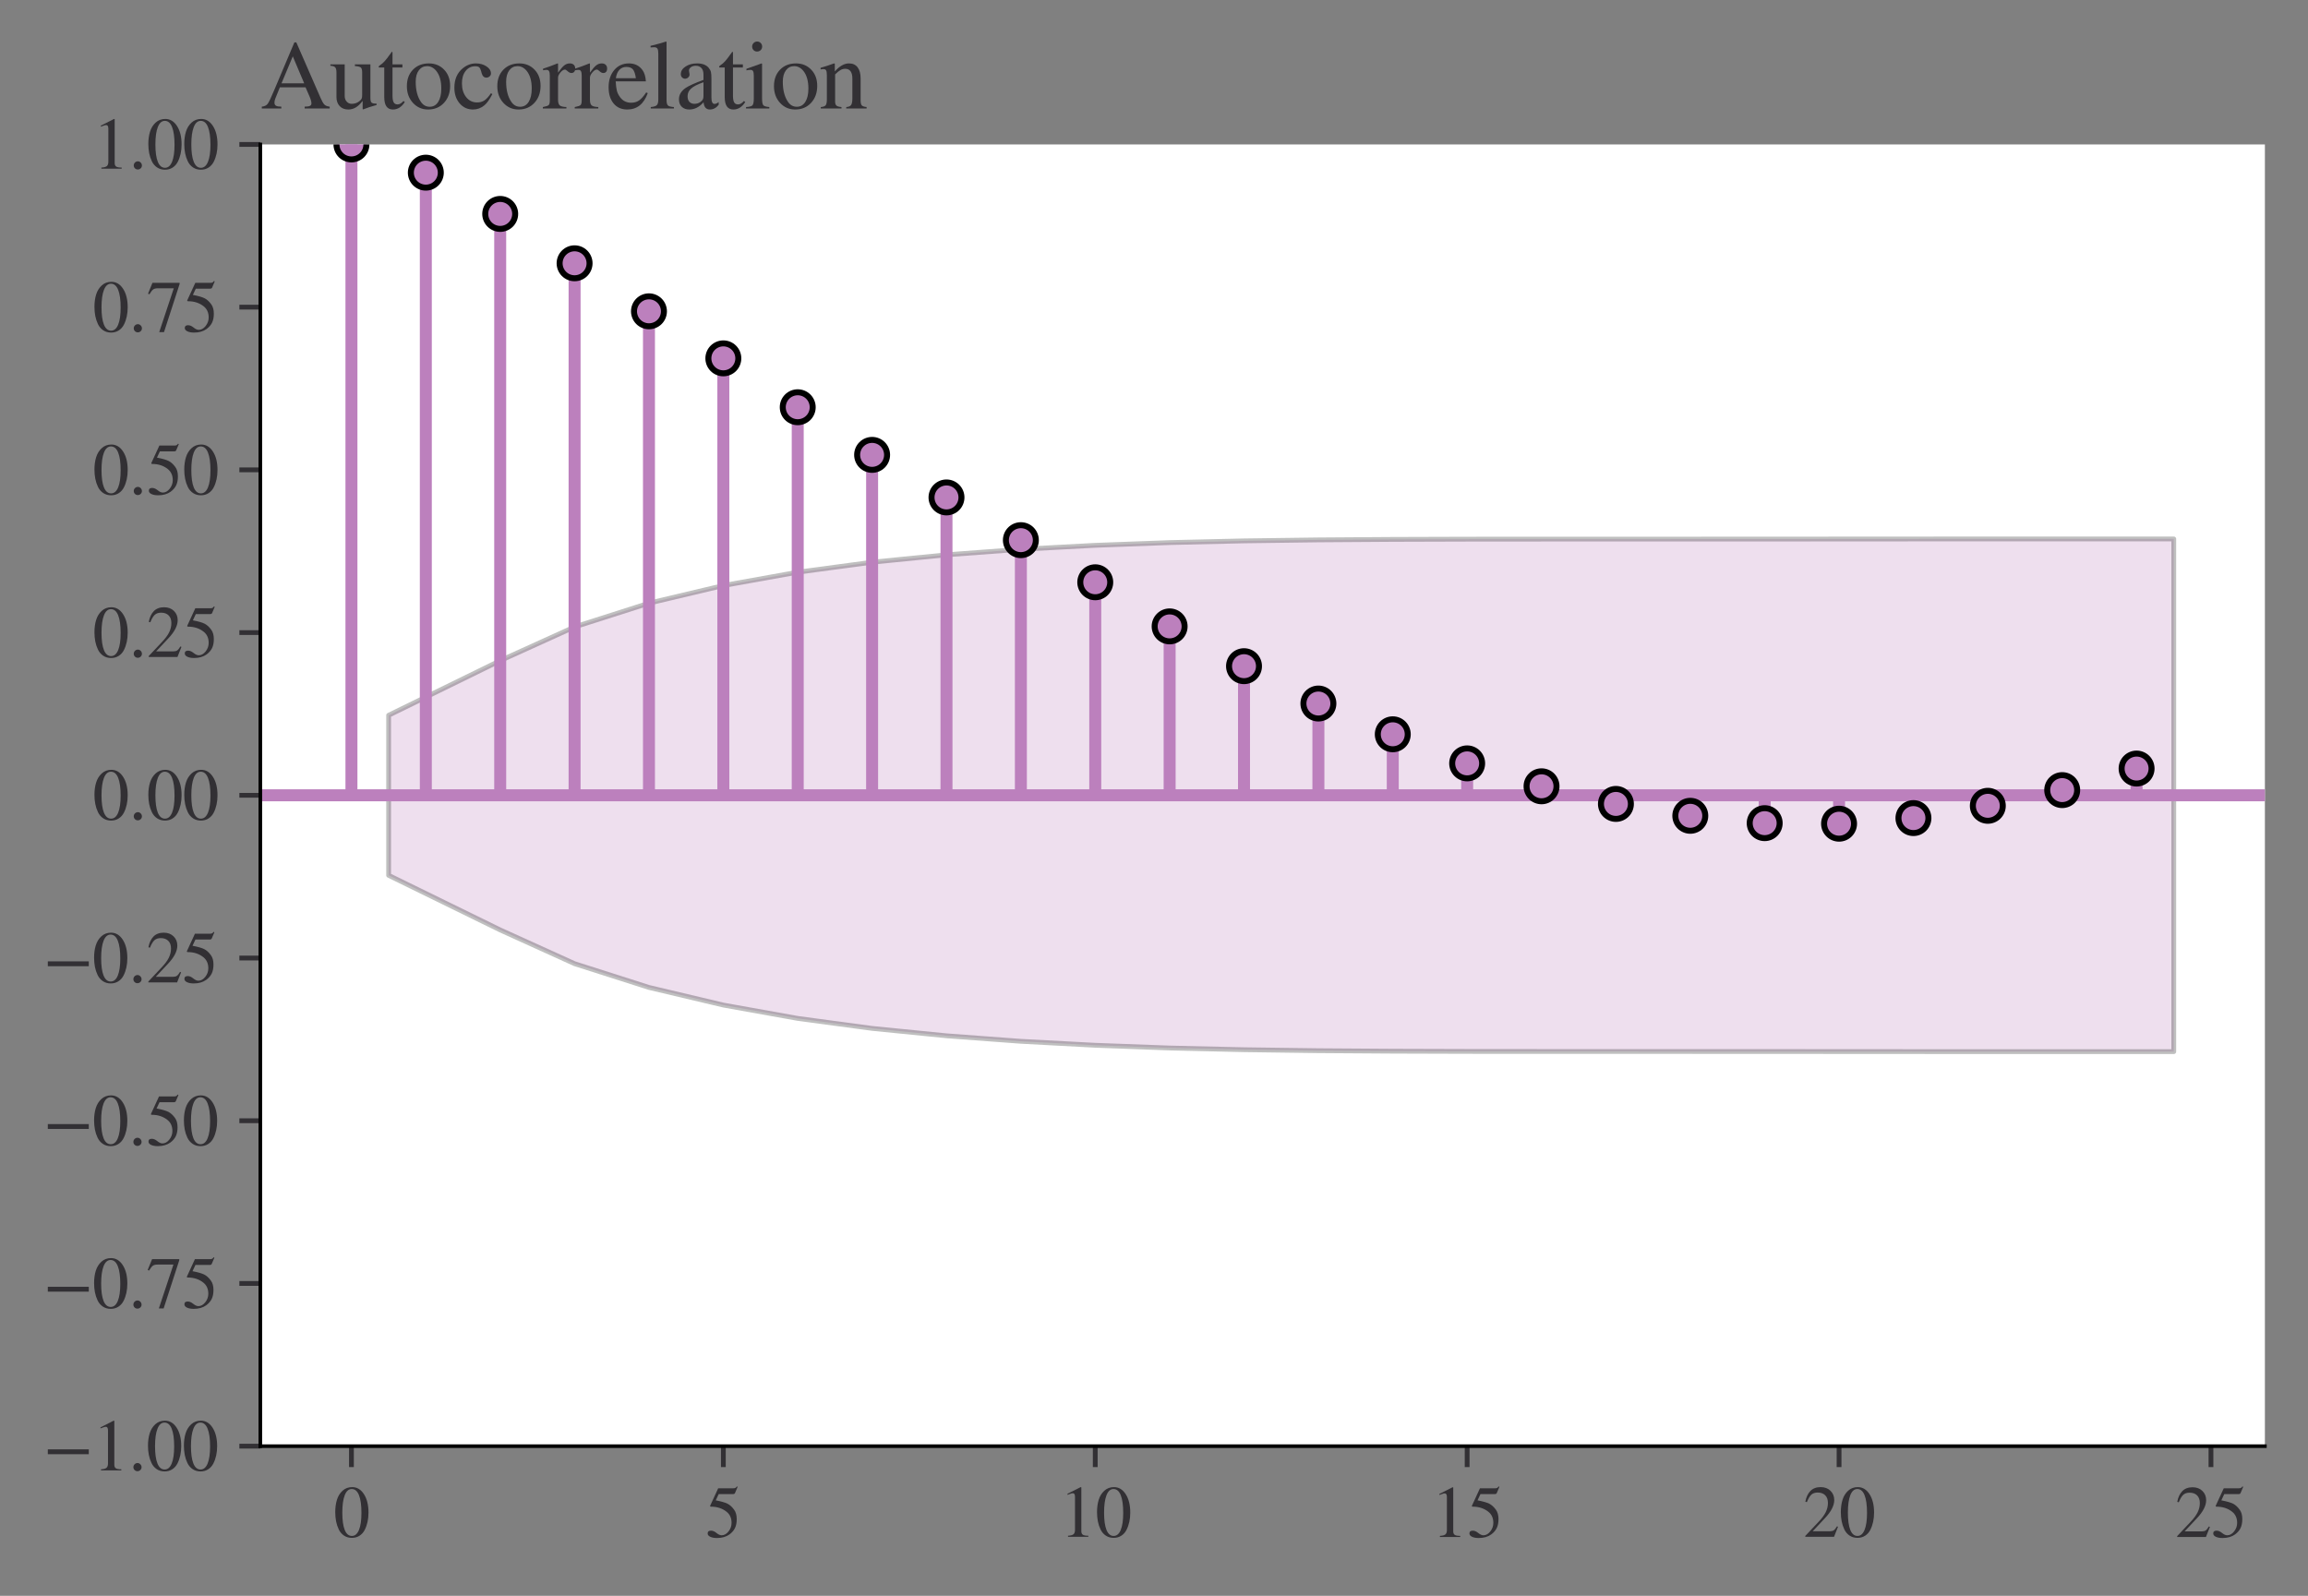 <?xml version="1.0" encoding="utf-8" standalone="no"?>
<!DOCTYPE svg PUBLIC "-//W3C//DTD SVG 1.1//EN"
  "http://www.w3.org/Graphics/SVG/1.1/DTD/svg11.dtd">
<svg height="266.567pt" version="1.1" viewBox="0 0 385.48 266.567" width="385.48pt" xmlns="http://www.w3.org/2000/svg" xmlns:xlink="http://www.w3.org/1999/xlink">
 <rect x="0" y="0" width="385.48" height="266.567" fill="#808080" stroke="none"/>
 <defs>
  <style type="text/css">*{stroke-linecap:butt;stroke-linejoin:round;}</style>
 </defs>
 <g id="figure_1">
  <g id="patch_1">
   <path d="M 0 266.567 
L 385.48 266.567 
L 385.48 0 
L 0 0 
z
" style="fill:none;"/>
  </g>
  <g id="axes_1">
   <g id="patch_2">
    <path d="M 43.48 241.567 
L 378.28 241.567 
L 378.28 24.128 
L 43.48 24.128 
z
" style="fill:#ffffff;"/>
   </g>
   <g id="PolyCollection_1">
    <defs>
     <path d="M 64.91 -147.09 
L 64.91 -120.35 
L 83.544 -111.227 
L 95.967 -105.591 
L 108.39 -101.625 
L 120.813 -98.68 
L 133.236 -96.452 
L 145.659 -94.784 
L 158.082 -93.547 
L 170.505 -92.626 
L 182.928 -91.963 
L 195.351 -91.507 
L 207.774 -91.223 
L 220.197 -91.057 
L 232.62 -90.974 
L 245.043 -90.937 
L 257.466 -90.927 
L 269.889 -90.927 
L 282.312 -90.926 
L 294.735 -90.922 
L 307.158 -90.914 
L 319.581 -90.906 
L 332.004 -90.901 
L 344.427 -90.9 
L 363.062 -90.9 
L 363.062 -176.54 
L 363.062 -176.54 
L 344.427 -176.54 
L 332.004 -176.539 
L 319.581 -176.534 
L 307.158 -176.526 
L 294.735 -176.518 
L 282.312 -176.514 
L 269.889 -176.513 
L 257.466 -176.513 
L 245.043 -176.503 
L 232.62 -176.466 
L 220.197 -176.383 
L 207.774 -176.217 
L 195.351 -175.933 
L 182.928 -175.477 
L 170.505 -174.814 
L 158.082 -173.893 
L 145.659 -172.656 
L 133.236 -170.988 
L 120.813 -168.76 
L 108.39 -165.815 
L 95.967 -161.849 
L 83.544 -156.213 
L 64.91 -147.09 
z
" id="ma962566fa6" style="stroke:#000000;stroke-opacity:0.25;stroke-width:0.8;"/>
    </defs>
    <g clip-path="url(#p11e6e14786)">
     <use style="fill:#bc80bd;fill-opacity:0.25;stroke:#000000;stroke-opacity:0.25;stroke-width:0.8;" x="0" xlink:href="#ma962566fa6" y="266.567"/>
    </g>
   </g>
   <g id="matplotlib.axis_1">
    <g id="xtick_1">
     <g id="line2d_1">
      <defs>
       <path d="M 0 0 
L 0 3.5 
" id="m128bc39e3b" style="stroke:#323034;stroke-width:0.8;"/>
      </defs>
      <g>
       <use style="fill:#323034;stroke:#323034;stroke-width:0.8;" x="58.698" xlink:href="#m128bc39e3b" y="241.567"/>
      </g>
     </g>
     <g id="text_1">
      <!-- $\mathdefault{0}$ -->
      <g style="fill:#323034;" transform="translate(55.698 256.763)scale(0.12 -0.12)">
       <defs>
        <path d="M 3046 2112 
Q 3046 1683 2963 1302 
Q 2880 922 2717 602 
Q 2554 282 2266 96 
Q 1978 -90 1600 -90 
Q 1210 -90 915 108 
Q 621 307 461 640 
Q 301 973 227 1350 
Q 154 1728 154 2150 
Q 154 2746 301 3222 
Q 448 3699 790 4012 
Q 1133 4326 1626 4326 
Q 2253 4326 2649 3712 
Q 3046 3098 3046 2112 
z
M 2432 2080 
Q 2432 3091 2217 3625 
Q 2003 4160 1587 4160 
Q 1190 4160 979 3622 
Q 768 3085 768 2106 
Q 768 1120 979 598 
Q 1190 77 1600 77 
Q 2003 77 2217 598 
Q 2432 1120 2432 2080 
z
" id="STIXGeneral-Regular-30" transform="scale(0.016)"/>
       </defs>
       <use transform="translate(0 0.406)" xlink:href="#STIXGeneral-Regular-30"/>
      </g>
     </g>
    </g>
    <g id="xtick_2">
     <g id="line2d_2">
      <g>
       <use style="fill:#323034;stroke:#323034;stroke-width:0.8;" x="120.813" xlink:href="#m128bc39e3b" y="241.567"/>
      </g>
     </g>
     <g id="text_2">
      <!-- $\mathdefault{5}$ -->
      <g style="fill:#323034;" transform="translate(117.813 256.763)scale(0.12 -0.12)">
       <defs>
        <path d="M 2803 4358 
L 2573 3814 
Q 2534 3731 2400 3731 
L 1158 3731 
L 902 3187 
Q 1606 3053 1920 2896 
Q 2234 2739 2502 2368 
Q 2726 2061 2726 1555 
Q 2726 1094 2576 780 
Q 2426 467 2099 224 
Q 1664 -90 1011 -90 
Q 646 -90 422 19 
Q 198 128 198 307 
Q 198 550 486 550 
Q 717 550 960 352 
Q 1210 147 1414 147 
Q 1747 147 2012 480 
Q 2278 813 2278 1229 
Q 2278 1843 1850 2189 
Q 1293 2637 486 2637 
Q 410 2637 410 2688 
L 416 2720 
L 1114 4237 
L 2438 4237 
Q 2547 4237 2608 4269 
Q 2669 4301 2746 4403 
L 2803 4358 
z
" id="STIXGeneral-Regular-35" transform="scale(0.016)"/>
       </defs>
       <use transform="translate(0 0.203)" xlink:href="#STIXGeneral-Regular-35"/>
      </g>
     </g>
    </g>
    <g id="xtick_3">
     <g id="line2d_3">
      <g>
       <use style="fill:#323034;stroke:#323034;stroke-width:0.8;" x="182.928" xlink:href="#m128bc39e3b" y="241.567"/>
      </g>
     </g>
     <g id="text_3">
      <!-- $\mathdefault{10}$ -->
      <g style="fill:#323034;" transform="translate(176.928 256.763)scale(0.12 -0.12)">
       <defs>
        <path d="M 2522 0 
L 755 0 
L 755 96 
Q 1107 115 1235 227 
Q 1363 339 1363 608 
L 1363 3482 
Q 1363 3795 1171 3795 
Q 1082 3795 883 3718 
L 710 3654 
L 710 3744 
L 1856 4326 
L 1914 4307 
L 1914 486 
Q 1914 275 2042 185 
Q 2170 96 2522 96 
L 2522 0 
z
" id="STIXGeneral-Regular-31" transform="scale(0.016)"/>
       </defs>
       <use transform="translate(0 0.406)" xlink:href="#STIXGeneral-Regular-31"/>
       <use transform="translate(50 0.406)" xlink:href="#STIXGeneral-Regular-30"/>
      </g>
     </g>
    </g>
    <g id="xtick_4">
     <g id="line2d_4">
      <g>
       <use style="fill:#323034;stroke:#323034;stroke-width:0.8;" x="245.043" xlink:href="#m128bc39e3b" y="241.567"/>
      </g>
     </g>
     <g id="text_4">
      <!-- $\mathdefault{15}$ -->
      <g style="fill:#323034;" transform="translate(239.043 256.763)scale(0.12 -0.12)">
       <use transform="translate(0 0.203)" xlink:href="#STIXGeneral-Regular-31"/>
       <use transform="translate(50 0.203)" xlink:href="#STIXGeneral-Regular-35"/>
      </g>
     </g>
    </g>
    <g id="xtick_5">
     <g id="line2d_5">
      <g>
       <use style="fill:#323034;stroke:#323034;stroke-width:0.8;" x="307.158" xlink:href="#m128bc39e3b" y="241.567"/>
      </g>
     </g>
     <g id="text_5">
      <!-- $\mathdefault{20}$ -->
      <g style="fill:#323034;" transform="translate(301.158 256.763)scale(0.12 -0.12)">
       <defs>
        <path d="M 3034 877 
L 2688 0 
L 186 0 
L 186 77 
L 1325 1286 
Q 1773 1754 1965 2144 
Q 2157 2534 2157 2950 
Q 2157 3379 1920 3616 
Q 1683 3853 1267 3853 
Q 922 3853 720 3673 
Q 518 3494 326 3021 
L 192 3053 
Q 301 3648 630 3987 
Q 960 4326 1523 4326 
Q 2054 4326 2380 4006 
Q 2707 3686 2707 3200 
Q 2707 2477 1888 1613 
L 832 486 
L 2330 486 
Q 2541 486 2665 569 
Q 2790 653 2944 915 
L 3034 877 
z
" id="STIXGeneral-Regular-32" transform="scale(0.016)"/>
       </defs>
       <use transform="translate(0 0.406)" xlink:href="#STIXGeneral-Regular-32"/>
       <use transform="translate(50 0.406)" xlink:href="#STIXGeneral-Regular-30"/>
      </g>
     </g>
    </g>
    <g id="xtick_6">
     <g id="line2d_6">
      <g>
       <use style="fill:#323034;stroke:#323034;stroke-width:0.8;" x="369.273" xlink:href="#m128bc39e3b" y="241.567"/>
      </g>
     </g>
     <g id="text_6">
      <!-- $\mathdefault{25}$ -->
      <g style="fill:#323034;" transform="translate(363.273 256.763)scale(0.12 -0.12)">
       <use transform="translate(0 0.203)" xlink:href="#STIXGeneral-Regular-32"/>
       <use transform="translate(50 0.203)" xlink:href="#STIXGeneral-Regular-35"/>
      </g>
     </g>
    </g>
   </g>
   <g id="matplotlib.axis_2">
    <g id="ytick_1">
     <g id="line2d_7">
      <defs>
       <path d="M 0 0 
L -3.5 0 
" id="mdff9303d75" style="stroke:#323034;stroke-width:0.8;"/>
      </defs>
      <g>
       <use style="fill:#323034;stroke:#323034;stroke-width:0.8;" x="43.48" xlink:href="#mdff9303d75" y="241.567"/>
      </g>
     </g>
     <g id="text_7">
      <!-- $\mathdefault{−1.00}$ -->
      <g style="fill:#323034;" transform="translate(7.2 245.665)scale(0.12 -0.12)">
       <defs>
        <path d="M 3974 1408 
L 410 1408 
L 410 1830 
L 3974 1830 
L 3974 1408 
z
" id="STIXGeneral-Regular-2212" transform="scale(0.016)"/>
        <path d="M 1158 275 
Q 1158 134 1052 32 
Q 947 -70 800 -70 
Q 653 -70 550 32 
Q 448 134 448 281 
Q 448 429 553 534 
Q 659 640 806 640 
Q 947 640 1052 531 
Q 1158 422 1158 275 
z
" id="STIXGeneral-Regular-2e" transform="scale(0.016)"/>
       </defs>
       <use transform="translate(0 0.406)" xlink:href="#STIXGeneral-Regular-2212"/>
       <use transform="translate(68.5 0.406)" xlink:href="#STIXGeneral-Regular-31"/>
       <use transform="translate(118.5 0.406)" xlink:href="#STIXGeneral-Regular-2e"/>
       <use transform="translate(143.5 0.406)" xlink:href="#STIXGeneral-Regular-30"/>
       <use transform="translate(193.5 0.406)" xlink:href="#STIXGeneral-Regular-30"/>
      </g>
     </g>
    </g>
    <g id="ytick_2">
     <g id="line2d_8">
      <g>
       <use style="fill:#323034;stroke:#323034;stroke-width:0.8;" x="43.48" xlink:href="#mdff9303d75" y="214.387"/>
      </g>
     </g>
     <g id="text_8">
      <!-- $\mathdefault{−0.75}$ -->
      <g style="fill:#323034;" transform="translate(7.2 218.485)scale(0.12 -0.12)">
       <defs>
        <path d="M 2874 4134 
L 1517 -51 
L 1101 -51 
L 2368 3763 
L 992 3763 
Q 717 3763 582 3667 
Q 448 3571 243 3238 
L 128 3296 
L 512 4237 
L 2874 4237 
L 2874 4134 
z
" id="STIXGeneral-Regular-37" transform="scale(0.016)"/>
       </defs>
       <use transform="translate(0 0.203)" xlink:href="#STIXGeneral-Regular-2212"/>
       <use transform="translate(68.5 0.203)" xlink:href="#STIXGeneral-Regular-30"/>
       <use transform="translate(118.5 0.203)" xlink:href="#STIXGeneral-Regular-2e"/>
       <use transform="translate(143.5 0.203)" xlink:href="#STIXGeneral-Regular-37"/>
       <use transform="translate(193.5 0.203)" xlink:href="#STIXGeneral-Regular-35"/>
      </g>
     </g>
    </g>
    <g id="ytick_3">
     <g id="line2d_9">
      <g>
       <use style="fill:#323034;stroke:#323034;stroke-width:0.8;" x="43.48" xlink:href="#mdff9303d75" y="187.208"/>
      </g>
     </g>
     <g id="text_9">
      <!-- $\mathdefault{−0.50}$ -->
      <g style="fill:#323034;" transform="translate(7.2 191.305)scale(0.12 -0.12)">
       <use transform="translate(0 0.203)" xlink:href="#STIXGeneral-Regular-2212"/>
       <use transform="translate(68.5 0.203)" xlink:href="#STIXGeneral-Regular-30"/>
       <use transform="translate(118.5 0.203)" xlink:href="#STIXGeneral-Regular-2e"/>
       <use transform="translate(143.5 0.203)" xlink:href="#STIXGeneral-Regular-35"/>
       <use transform="translate(193.5 0.203)" xlink:href="#STIXGeneral-Regular-30"/>
      </g>
     </g>
    </g>
    <g id="ytick_4">
     <g id="line2d_10">
      <g>
       <use style="fill:#323034;stroke:#323034;stroke-width:0.8;" x="43.48" xlink:href="#mdff9303d75" y="160.028"/>
      </g>
     </g>
     <g id="text_10">
      <!-- $\mathdefault{−0.25}$ -->
      <g style="fill:#323034;" transform="translate(7.2 164.125)scale(0.12 -0.12)">
       <use transform="translate(0 0.203)" xlink:href="#STIXGeneral-Regular-2212"/>
       <use transform="translate(68.5 0.203)" xlink:href="#STIXGeneral-Regular-30"/>
       <use transform="translate(118.5 0.203)" xlink:href="#STIXGeneral-Regular-2e"/>
       <use transform="translate(143.5 0.203)" xlink:href="#STIXGeneral-Regular-32"/>
       <use transform="translate(193.5 0.203)" xlink:href="#STIXGeneral-Regular-35"/>
      </g>
     </g>
    </g>
    <g id="ytick_5">
     <g id="line2d_11">
      <g>
       <use style="fill:#323034;stroke:#323034;stroke-width:0.8;" x="43.48" xlink:href="#mdff9303d75" y="132.847"/>
      </g>
     </g>
     <g id="text_11">
      <!-- $\mathdefault{0.00}$ -->
      <g style="fill:#323034;" transform="translate(15.48 136.945)scale(0.12 -0.12)">
       <use transform="translate(0 0.406)" xlink:href="#STIXGeneral-Regular-30"/>
       <use transform="translate(50 0.406)" xlink:href="#STIXGeneral-Regular-2e"/>
       <use transform="translate(75 0.406)" xlink:href="#STIXGeneral-Regular-30"/>
       <use transform="translate(125 0.406)" xlink:href="#STIXGeneral-Regular-30"/>
      </g>
     </g>
    </g>
    <g id="ytick_6">
     <g id="line2d_12">
      <g>
       <use style="fill:#323034;stroke:#323034;stroke-width:0.8;" x="43.48" xlink:href="#mdff9303d75" y="105.668"/>
      </g>
     </g>
     <g id="text_12">
      <!-- $\mathdefault{0.25}$ -->
      <g style="fill:#323034;" transform="translate(15.48 109.765)scale(0.12 -0.12)">
       <use transform="translate(0 0.203)" xlink:href="#STIXGeneral-Regular-30"/>
       <use transform="translate(50 0.203)" xlink:href="#STIXGeneral-Regular-2e"/>
       <use transform="translate(75 0.203)" xlink:href="#STIXGeneral-Regular-32"/>
       <use transform="translate(125 0.203)" xlink:href="#STIXGeneral-Regular-35"/>
      </g>
     </g>
    </g>
    <g id="ytick_7">
     <g id="line2d_13">
      <g>
       <use style="fill:#323034;stroke:#323034;stroke-width:0.8;" x="43.48" xlink:href="#mdff9303d75" y="78.487"/>
      </g>
     </g>
     <g id="text_13">
      <!-- $\mathdefault{0.50}$ -->
      <g style="fill:#323034;" transform="translate(15.48 82.585)scale(0.12 -0.12)">
       <use transform="translate(0 0.203)" xlink:href="#STIXGeneral-Regular-30"/>
       <use transform="translate(50 0.203)" xlink:href="#STIXGeneral-Regular-2e"/>
       <use transform="translate(75 0.203)" xlink:href="#STIXGeneral-Regular-35"/>
       <use transform="translate(125 0.203)" xlink:href="#STIXGeneral-Regular-30"/>
      </g>
     </g>
    </g>
    <g id="ytick_8">
     <g id="line2d_14">
      <g>
       <use style="fill:#323034;stroke:#323034;stroke-width:0.8;" x="43.48" xlink:href="#mdff9303d75" y="51.307"/>
      </g>
     </g>
     <g id="text_14">
      <!-- $\mathdefault{0.75}$ -->
      <g style="fill:#323034;" transform="translate(15.48 55.405)scale(0.12 -0.12)">
       <use transform="translate(0 0.203)" xlink:href="#STIXGeneral-Regular-30"/>
       <use transform="translate(50 0.203)" xlink:href="#STIXGeneral-Regular-2e"/>
       <use transform="translate(75 0.203)" xlink:href="#STIXGeneral-Regular-37"/>
       <use transform="translate(125 0.203)" xlink:href="#STIXGeneral-Regular-35"/>
      </g>
     </g>
    </g>
    <g id="ytick_9">
     <g id="line2d_15">
      <g>
       <use style="fill:#323034;stroke:#323034;stroke-width:0.8;" x="43.48" xlink:href="#mdff9303d75" y="24.128"/>
      </g>
     </g>
     <g id="text_15">
      <!-- $\mathdefault{1.00}$ -->
      <g style="fill:#323034;" transform="translate(15.48 28.225)scale(0.12 -0.12)">
       <use transform="translate(0 0.406)" xlink:href="#STIXGeneral-Regular-31"/>
       <use transform="translate(50 0.406)" xlink:href="#STIXGeneral-Regular-2e"/>
       <use transform="translate(75 0.406)" xlink:href="#STIXGeneral-Regular-30"/>
       <use transform="translate(125 0.406)" xlink:href="#STIXGeneral-Regular-30"/>
      </g>
     </g>
    </g>
   </g>
   <g id="LineCollection_1">
    <path clip-path="url(#p11e6e14786)" d="M 58.698 132.847 
L 58.698 24.128 
" style="fill:none;stroke:#bc80bd;stroke-width:2;"/>
    <path clip-path="url(#p11e6e14786)" d="M 71.121 132.847 
L 71.121 28.843 
" style="fill:none;stroke:#bc80bd;stroke-width:2;"/>
    <path clip-path="url(#p11e6e14786)" d="M 83.544 132.847 
L 83.544 35.734 
" style="fill:none;stroke:#bc80bd;stroke-width:2;"/>
    <path clip-path="url(#p11e6e14786)" d="M 95.967 132.847 
L 95.967 43.98 
" style="fill:none;stroke:#bc80bd;stroke-width:2;"/>
    <path clip-path="url(#p11e6e14786)" d="M 108.39 132.847 
L 108.39 52.002 
" style="fill:none;stroke:#bc80bd;stroke-width:2;"/>
    <path clip-path="url(#p11e6e14786)" d="M 120.813 132.847 
L 120.813 59.86 
" style="fill:none;stroke:#bc80bd;stroke-width:2;"/>
    <path clip-path="url(#p11e6e14786)" d="M 133.236 132.847 
L 133.236 68.026 
" style="fill:none;stroke:#bc80bd;stroke-width:2;"/>
    <path clip-path="url(#p11e6e14786)" d="M 145.659 132.847 
L 145.659 75.983 
" style="fill:none;stroke:#bc80bd;stroke-width:2;"/>
    <path clip-path="url(#p11e6e14786)" d="M 158.082 132.847 
L 158.082 83.092 
" style="fill:none;stroke:#bc80bd;stroke-width:2;"/>
    <path clip-path="url(#p11e6e14786)" d="M 170.505 132.847 
L 170.505 90.229 
" style="fill:none;stroke:#bc80bd;stroke-width:2;"/>
    <path clip-path="url(#p11e6e14786)" d="M 182.928 132.847 
L 182.928 97.264 
" style="fill:none;stroke:#bc80bd;stroke-width:2;"/>
    <path clip-path="url(#p11e6e14786)" d="M 195.351 132.847 
L 195.351 104.633 
" style="fill:none;stroke:#bc80bd;stroke-width:2;"/>
    <path clip-path="url(#p11e6e14786)" d="M 207.774 132.847 
L 207.774 111.28 
" style="fill:none;stroke:#bc80bd;stroke-width:2;"/>
    <path clip-path="url(#p11e6e14786)" d="M 220.197 132.847 
L 220.197 117.518 
" style="fill:none;stroke:#bc80bd;stroke-width:2;"/>
    <path clip-path="url(#p11e6e14786)" d="M 232.62 132.847 
L 232.62 122.656 
" style="fill:none;stroke:#bc80bd;stroke-width:2;"/>
    <path clip-path="url(#p11e6e14786)" d="M 245.043 132.847 
L 245.043 127.515 
" style="fill:none;stroke:#bc80bd;stroke-width:2;"/>
    <path clip-path="url(#p11e6e14786)" d="M 257.466 132.847 
L 257.466 131.343 
" style="fill:none;stroke:#bc80bd;stroke-width:2;"/>
    <path clip-path="url(#p11e6e14786)" d="M 269.889 132.847 
L 269.889 134.288 
" style="fill:none;stroke:#bc80bd;stroke-width:2;"/>
    <path clip-path="url(#p11e6e14786)" d="M 282.312 132.847 
L 282.312 136.272 
" style="fill:none;stroke:#bc80bd;stroke-width:2;"/>
    <path clip-path="url(#p11e6e14786)" d="M 294.735 132.847 
L 294.735 137.501 
" style="fill:none;stroke:#bc80bd;stroke-width:2;"/>
    <path clip-path="url(#p11e6e14786)" d="M 307.158 132.847 
L 307.158 137.592 
" style="fill:none;stroke:#bc80bd;stroke-width:2;"/>
    <path clip-path="url(#p11e6e14786)" d="M 319.581 132.847 
L 319.581 136.653 
" style="fill:none;stroke:#bc80bd;stroke-width:2;"/>
    <path clip-path="url(#p11e6e14786)" d="M 332.004 132.847 
L 332.004 134.602 
" style="fill:none;stroke:#bc80bd;stroke-width:2;"/>
    <path clip-path="url(#p11e6e14786)" d="M 344.427 132.847 
L 344.427 131.98 
" style="fill:none;stroke:#bc80bd;stroke-width:2;"/>
    <path clip-path="url(#p11e6e14786)" d="M 356.85 132.847 
L 356.85 128.38 
" style="fill:none;stroke:#bc80bd;stroke-width:2;"/>
   </g>
   <g id="line2d_16">
    <path clip-path="url(#p11e6e14786)" d="M 43.48 132.847 
L 378.28 132.847 
" style="fill:none;stroke:#bc80bd;stroke-linecap:square;stroke-width:2;"/>
   </g>
   <g id="line2d_17">
    <defs>
     <path d="M 0 2.5 
C 0.663 2.5 1.299 2.237 1.768 1.768 
C 2.237 1.299 2.5 0.663 2.5 0 
C 2.5 -0.663 2.237 -1.299 1.768 -1.768 
C 1.299 -2.237 0.663 -2.5 0 -2.5 
C -0.663 -2.5 -1.299 -2.237 -1.768 -1.768 
C -2.237 -1.299 -2.5 -0.663 -2.5 0 
C -2.5 0.663 -2.237 1.299 -1.768 1.768 
C -1.299 2.237 -0.663 2.5 0 2.5 
z
" id="m8855822034" style="stroke:#000000;"/>
    </defs>
    <g clip-path="url(#p11e6e14786)">
     <use style="fill:#bc80bd;stroke:#000000;" x="58.698" xlink:href="#m8855822034" y="24.128"/>
     <use style="fill:#bc80bd;stroke:#000000;" x="71.121" xlink:href="#m8855822034" y="28.843"/>
     <use style="fill:#bc80bd;stroke:#000000;" x="83.544" xlink:href="#m8855822034" y="35.734"/>
     <use style="fill:#bc80bd;stroke:#000000;" x="95.967" xlink:href="#m8855822034" y="43.98"/>
     <use style="fill:#bc80bd;stroke:#000000;" x="108.39" xlink:href="#m8855822034" y="52.002"/>
     <use style="fill:#bc80bd;stroke:#000000;" x="120.813" xlink:href="#m8855822034" y="59.86"/>
     <use style="fill:#bc80bd;stroke:#000000;" x="133.236" xlink:href="#m8855822034" y="68.026"/>
     <use style="fill:#bc80bd;stroke:#000000;" x="145.659" xlink:href="#m8855822034" y="75.983"/>
     <use style="fill:#bc80bd;stroke:#000000;" x="158.082" xlink:href="#m8855822034" y="83.092"/>
     <use style="fill:#bc80bd;stroke:#000000;" x="170.505" xlink:href="#m8855822034" y="90.229"/>
     <use style="fill:#bc80bd;stroke:#000000;" x="182.928" xlink:href="#m8855822034" y="97.264"/>
     <use style="fill:#bc80bd;stroke:#000000;" x="195.351" xlink:href="#m8855822034" y="104.633"/>
     <use style="fill:#bc80bd;stroke:#000000;" x="207.774" xlink:href="#m8855822034" y="111.28"/>
     <use style="fill:#bc80bd;stroke:#000000;" x="220.197" xlink:href="#m8855822034" y="117.518"/>
     <use style="fill:#bc80bd;stroke:#000000;" x="232.62" xlink:href="#m8855822034" y="122.656"/>
     <use style="fill:#bc80bd;stroke:#000000;" x="245.043" xlink:href="#m8855822034" y="127.515"/>
     <use style="fill:#bc80bd;stroke:#000000;" x="257.466" xlink:href="#m8855822034" y="131.343"/>
     <use style="fill:#bc80bd;stroke:#000000;" x="269.889" xlink:href="#m8855822034" y="134.288"/>
     <use style="fill:#bc80bd;stroke:#000000;" x="282.312" xlink:href="#m8855822034" y="136.272"/>
     <use style="fill:#bc80bd;stroke:#000000;" x="294.735" xlink:href="#m8855822034" y="137.501"/>
     <use style="fill:#bc80bd;stroke:#000000;" x="307.158" xlink:href="#m8855822034" y="137.592"/>
     <use style="fill:#bc80bd;stroke:#000000;" x="319.581" xlink:href="#m8855822034" y="136.653"/>
     <use style="fill:#bc80bd;stroke:#000000;" x="332.004" xlink:href="#m8855822034" y="134.602"/>
     <use style="fill:#bc80bd;stroke:#000000;" x="344.427" xlink:href="#m8855822034" y="131.98"/>
     <use style="fill:#bc80bd;stroke:#000000;" x="356.85" xlink:href="#m8855822034" y="128.38"/>
    </g>
   </g>
   <g id="patch_3">
    <path d="M 43.48 241.567 
L 43.48 24.128 
" style="fill:none;stroke:#000000;stroke-linecap:square;stroke-linejoin:miter;stroke-width:0.6;"/>
   </g>
   <g id="patch_4">
    <path d="M 43.48 241.567 
L 378.28 241.567 
" style="fill:none;stroke:#000000;stroke-linecap:square;stroke-linejoin:miter;stroke-width:0.6;"/>
   </g>
   <g id="text_16">
    <!-- Autocorrelation -->
    <g style="fill:#323034;" transform="translate(43.48 18.128)scale(0.16 -0.16)">
     <defs>
      <path d="M 4525 0 
L 2893 0 
L 2893 122 
Q 3149 122 3245 179 
Q 3334 224 3334 333 
Q 3334 499 3213 781 
L 2950 1382 
L 1274 1382 
L 979 653 
Q 922 506 922 384 
Q 922 237 1027 179 
Q 1133 122 1370 122 
L 1370 0 
L 96 0 
L 96 122 
Q 365 147 486 316 
Q 608 486 902 1190 
L 2221 4314 
L 2349 4314 
L 3923 710 
Q 4064 378 4176 262 
Q 4288 147 4525 122 
L 4525 0 
z
M 2861 1645 
L 2118 3405 
L 1382 1645 
L 2861 1645 
z
" id="STIXGeneral-Regular-41" transform="scale(0.016)"/>
      <path d="M 3072 320 
L 3072 230 
Q 2573 96 2195 -58 
L 2163 -38 
L 2163 486 
L 2150 486 
Q 1747 -64 1235 -64 
Q 870 -64 662 160 
Q 454 384 454 755 
L 454 2362 
Q 454 2598 371 2688 
Q 288 2778 58 2790 
L 58 2880 
L 992 2880 
L 992 813 
Q 992 595 1123 451 
Q 1254 307 1446 307 
Q 1760 307 1984 506 
Q 2067 582 2099 649 
Q 2131 717 2131 877 
L 2131 2355 
Q 2131 2605 2041 2678 
Q 1952 2752 1658 2771 
L 1658 2880 
L 2669 2880 
L 2669 685 
Q 2669 461 2742 390 
Q 2816 320 3034 320 
L 3072 320 
z
" id="STIXGeneral-Regular-75" transform="scale(0.016)"/>
      <path d="M 1702 493 
L 1786 422 
Q 1478 -64 1011 -64 
Q 448 -64 448 749 
L 448 2675 
L 109 2675 
Q 83 2694 83 2720 
Q 83 2771 192 2842 
Q 435 2982 813 3526 
Q 826 3546 874 3606 
Q 922 3667 941 3706 
Q 986 3706 986 3622 
L 986 2880 
L 1632 2880 
L 1632 2675 
L 986 2675 
L 986 845 
Q 986 538 1062 403 
Q 1139 269 1318 269 
Q 1510 269 1702 493 
z
" id="STIXGeneral-Regular-74" transform="scale(0.016)"/>
      <path d="M 3008 1478 
Q 3008 806 2608 371 
Q 2208 -64 1568 -64 
Q 979 -64 582 368 
Q 186 800 186 1459 
Q 186 2125 582 2534 
Q 979 2944 1626 2944 
Q 2221 2944 2614 2537 
Q 3008 2131 3008 1478 
z
M 2432 1306 
Q 2432 2035 2112 2445 
Q 1856 2765 1504 2765 
Q 1171 2765 966 2493 
Q 762 2221 762 1747 
Q 762 928 1101 435 
Q 1318 115 1677 115 
Q 2029 115 2230 432 
Q 2432 749 2432 1306 
z
" id="STIXGeneral-Regular-6f" transform="scale(0.016)"/>
      <path d="M 2547 998 
L 2637 941 
Q 2362 403 2112 205 
Q 1786 -64 1376 -64 
Q 845 -64 502 336 
Q 160 736 160 1357 
Q 160 2170 698 2618 
Q 1094 2944 1562 2944 
Q 1965 2944 2256 2749 
Q 2547 2554 2547 2285 
Q 2547 2176 2457 2096 
Q 2368 2016 2246 2016 
Q 2022 2016 1939 2310 
L 1901 2451 
Q 1850 2630 1773 2694 
Q 1696 2758 1523 2758 
Q 1133 2758 893 2451 
Q 653 2144 653 1645 
Q 653 1094 928 745 
Q 1203 397 1645 397 
Q 1920 397 2118 528 
Q 2317 659 2547 998 
z
" id="STIXGeneral-Regular-63" transform="scale(0.016)"/>
      <path d="M 1024 2931 
L 1024 2342 
Q 1267 2688 1430 2816 
Q 1594 2944 1792 2944 
Q 1958 2944 2051 2854 
Q 2144 2765 2144 2605 
Q 2144 2470 2077 2393 
Q 2010 2317 1894 2317 
Q 1773 2317 1638 2445 
Q 1536 2541 1472 2541 
Q 1338 2541 1181 2355 
Q 1024 2170 1024 2016 
L 1024 576 
Q 1024 301 1133 205 
Q 1242 109 1568 96 
L 1568 0 
L 32 0 
L 32 96 
Q 339 154 412 224 
Q 486 294 486 538 
L 486 2138 
Q 486 2349 438 2435 
Q 390 2522 269 2522 
Q 166 2522 45 2496 
L 45 2598 
Q 448 2726 992 2944 
L 1024 2931 
z
" id="STIXGeneral-Regular-72" transform="scale(0.016)"/>
      <path d="M 2611 1050 
L 2714 1005 
Q 2330 -64 1376 -64 
Q 813 -64 486 329 
Q 160 723 160 1389 
Q 160 2074 525 2509 
Q 890 2944 1485 2944 
Q 2061 2944 2374 2502 
Q 2560 2246 2592 1773 
L 621 1773 
Q 646 1370 700 1158 
Q 755 947 915 730 
Q 1184 378 1626 378 
Q 1939 378 2153 531 
Q 2368 685 2611 1050 
z
M 634 1978 
L 1939 1978 
Q 1882 2381 1750 2547 
Q 1619 2714 1312 2714 
Q 1043 2714 864 2525 
Q 685 2336 634 1978 
z
" id="STIXGeneral-Regular-65" transform="scale(0.016)"/>
      <path d="M 1645 0 
L 134 0 
L 134 96 
Q 435 122 531 221 
Q 627 320 627 589 
L 627 3590 
Q 627 3821 569 3910 
Q 512 4000 358 4000 
Q 224 4000 122 3987 
L 122 4090 
Q 730 4237 1133 4371 
L 1165 4346 
L 1165 557 
Q 1165 288 1254 201 
Q 1344 115 1645 96 
L 1645 0 
z
" id="STIXGeneral-Regular-6c" transform="scale(0.016)"/>
      <path d="M 2829 422 
L 2829 243 
Q 2586 -64 2253 -64 
Q 1888 -64 1843 403 
L 1837 403 
Q 1427 -64 909 -64 
Q 608 -64 422 112 
Q 237 288 237 602 
Q 237 1050 685 1350 
Q 992 1555 1837 1869 
L 1837 2214 
Q 1837 2502 1699 2646 
Q 1562 2790 1338 2790 
Q 1146 2790 1018 2697 
Q 890 2605 890 2477 
Q 890 2419 909 2348 
Q 928 2278 928 2208 
Q 928 2112 841 2029 
Q 755 1946 634 1946 
Q 525 1946 441 2029 
Q 358 2112 358 2240 
Q 358 2547 685 2752 
Q 986 2944 1421 2944 
Q 1939 2944 2176 2656 
Q 2291 2522 2323 2384 
Q 2355 2246 2355 1946 
L 2355 723 
Q 2355 301 2554 301 
Q 2682 301 2829 422 
z
M 1837 813 
L 1837 1715 
Q 1248 1510 1018 1293 
Q 800 1094 800 800 
Q 800 557 921 432 
Q 1043 307 1242 307 
Q 1453 307 1613 410 
Q 1747 506 1792 589 
Q 1837 672 1837 813 
z
" id="STIXGeneral-Regular-61" transform="scale(0.016)"/>
      <path d="M 1152 4045 
Q 1152 3904 1056 3811 
Q 960 3718 819 3718 
Q 685 3718 592 3811 
Q 499 3904 499 4045 
Q 499 4179 595 4275 
Q 691 4371 826 4371 
Q 966 4371 1059 4275 
Q 1152 4179 1152 4045 
z
M 1619 0 
L 102 0 
L 102 96 
Q 435 115 521 211 
Q 608 307 608 666 
L 608 2118 
Q 608 2342 563 2432 
Q 518 2522 397 2522 
Q 243 2522 128 2490 
L 128 2592 
L 1120 2944 
L 1146 2918 
L 1146 672 
Q 1146 314 1226 218 
Q 1306 122 1619 96 
L 1619 0 
z
" id="STIXGeneral-Regular-69" transform="scale(0.016)"/>
      <path d="M 3104 0 
L 1773 0 
L 1779 96 
Q 2016 115 2096 233 
Q 2176 352 2176 672 
L 2176 1946 
Q 2176 2592 1709 2592 
Q 1549 2592 1408 2515 
Q 1267 2438 1050 2227 
L 1050 461 
Q 1050 269 1136 192 
Q 1222 115 1466 96 
L 1466 0 
L 115 0 
L 115 96 
Q 358 115 435 214 
Q 512 314 512 602 
L 512 2157 
Q 512 2394 467 2483 
Q 422 2573 288 2573 
Q 160 2573 102 2547 
L 102 2656 
Q 550 2784 979 2944 
L 1030 2925 
L 1030 2426 
L 1037 2426 
Q 1491 2944 1958 2944 
Q 2323 2944 2518 2688 
Q 2714 2432 2714 1958 
L 2714 544 
Q 2714 288 2790 205 
Q 2867 122 3104 96 
L 3104 0 
z
" id="STIXGeneral-Regular-6e" transform="scale(0.016)"/>
     </defs>
     <use xlink:href="#STIXGeneral-Regular-41"/>
     <use x="72.2" xlink:href="#STIXGeneral-Regular-75"/>
     <use x="122.2" xlink:href="#STIXGeneral-Regular-74"/>
     <use x="150" xlink:href="#STIXGeneral-Regular-6f"/>
     <use x="200" xlink:href="#STIXGeneral-Regular-63"/>
     <use x="244.4" xlink:href="#STIXGeneral-Regular-6f"/>
     <use x="294.4" xlink:href="#STIXGeneral-Regular-72"/>
     <use x="327.7" xlink:href="#STIXGeneral-Regular-72"/>
     <use x="361" xlink:href="#STIXGeneral-Regular-65"/>
     <use x="405.4" xlink:href="#STIXGeneral-Regular-6c"/>
     <use x="433.2" xlink:href="#STIXGeneral-Regular-61"/>
     <use x="477.6" xlink:href="#STIXGeneral-Regular-74"/>
     <use x="505.4" xlink:href="#STIXGeneral-Regular-69"/>
     <use x="533.2" xlink:href="#STIXGeneral-Regular-6f"/>
     <use x="583.2" xlink:href="#STIXGeneral-Regular-6e"/>
    </g>
   </g>
  </g>
 </g>
 <defs>
  <clipPath id="p11e6e14786">
   <rect height="217.44" width="334.8" x="43.48" y="24.128"/>
  </clipPath>
 </defs>
</svg>
